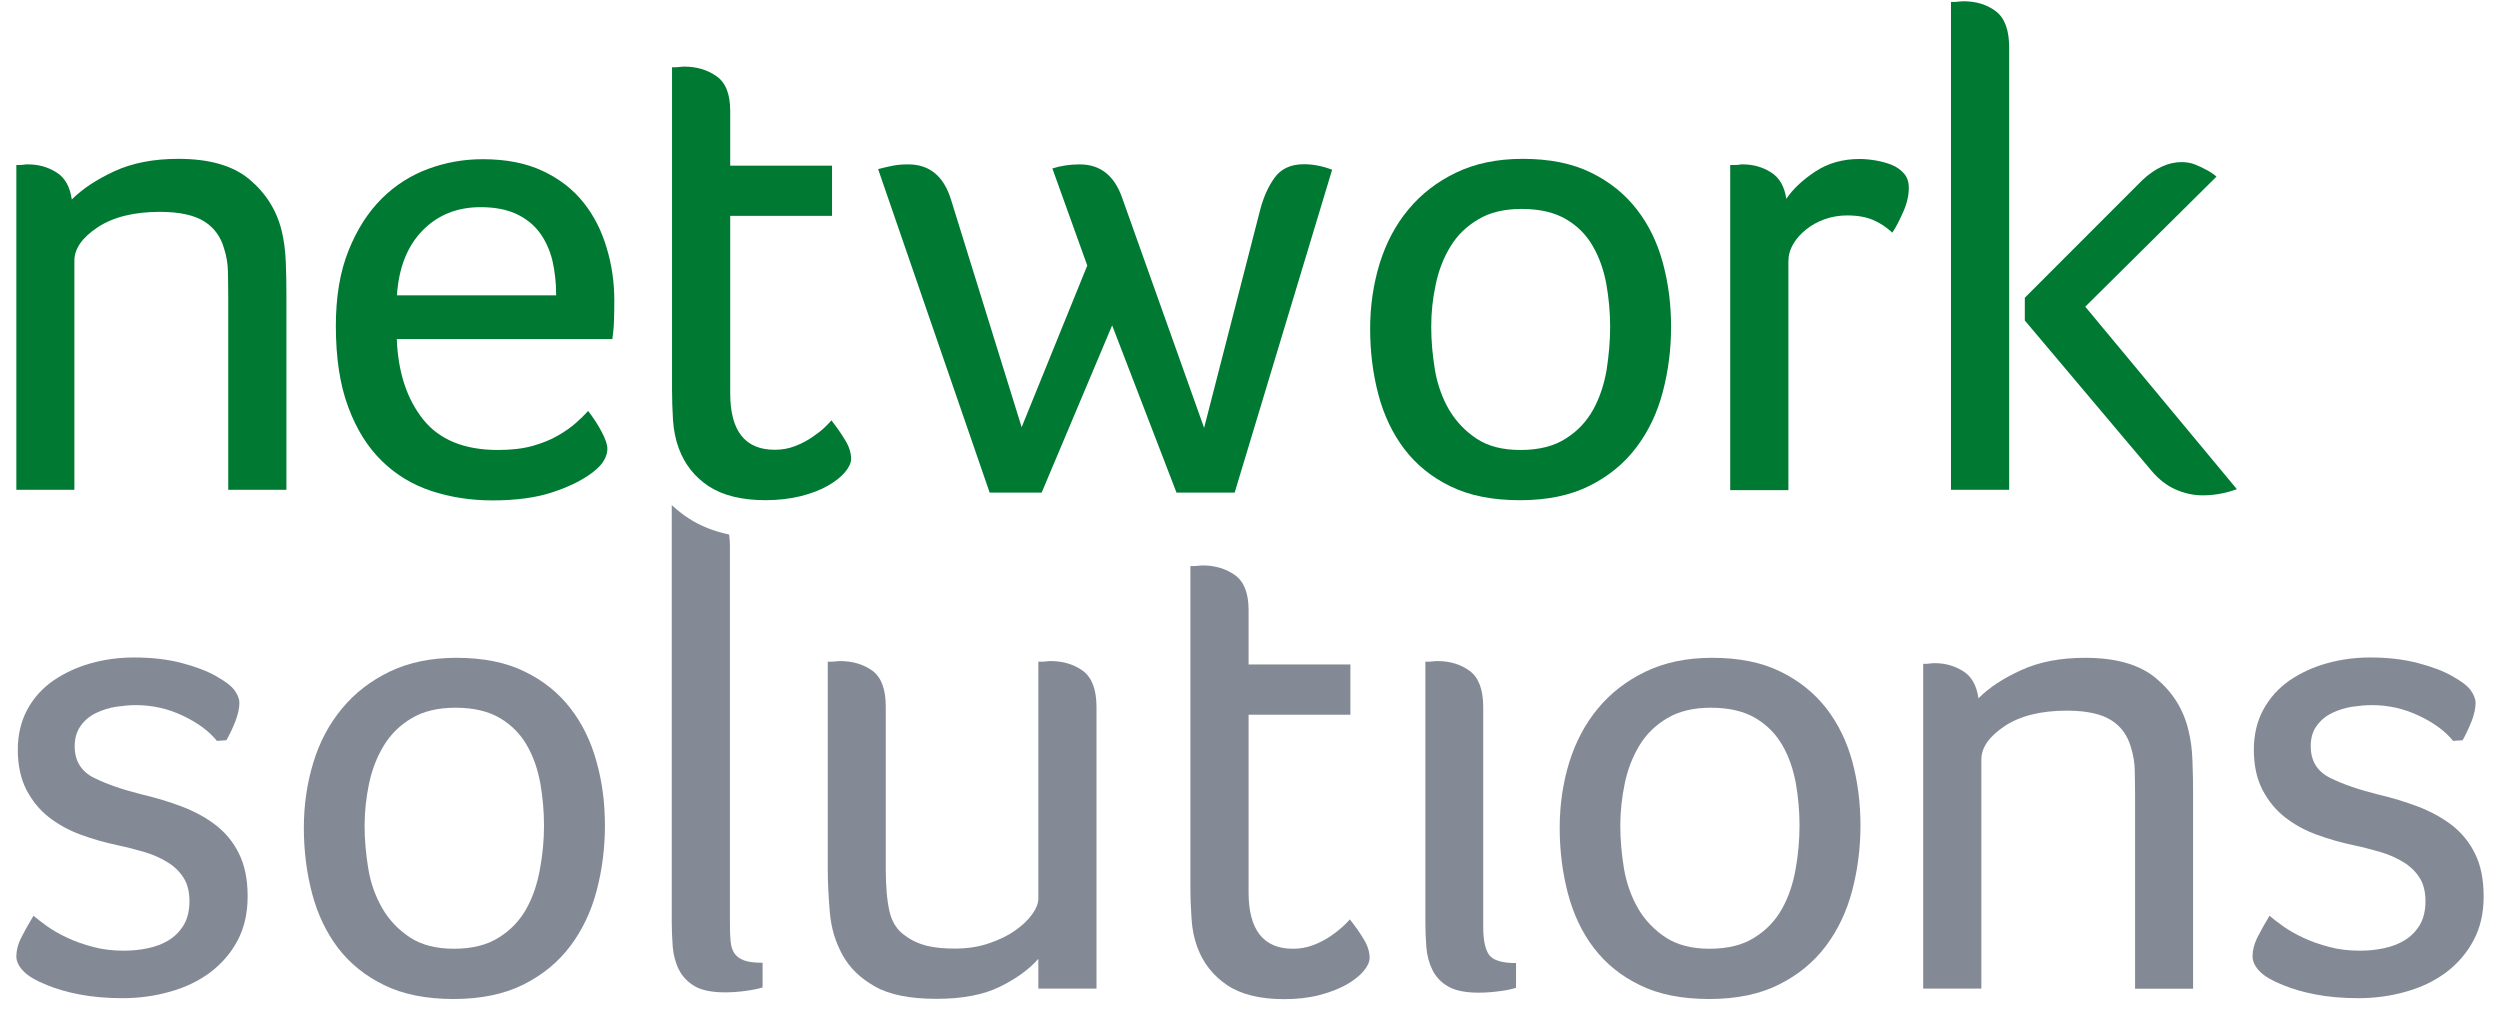<svg width="106" height="43" viewBox="0 0 106 43" fill="none" xmlns="http://www.w3.org/2000/svg">
<path d="M1.187 6.97C1.632 6.97 2.03 7.08 2.393 7.308C2.749 7.528 2.968 7.915 3.044 8.459C3.489 8.011 4.092 7.611 4.853 7.259C5.614 6.908 6.518 6.735 7.567 6.735C8.882 6.735 9.89 7.025 10.582 7.611C11.274 8.19 11.733 8.921 11.946 9.797C12.041 10.183 12.096 10.618 12.117 11.093C12.137 11.569 12.144 12.031 12.144 12.479V20.768H9.677V12.569C9.677 12.197 9.67 11.845 9.664 11.507C9.657 11.169 9.602 10.852 9.506 10.556C9.369 10.052 9.088 9.659 8.663 9.39C8.238 9.121 7.608 8.983 6.779 8.983C5.675 8.983 4.798 9.204 4.14 9.638C3.482 10.073 3.154 10.549 3.154 11.052V20.768H0.693V6.997H0.837C0.878 6.997 0.926 6.99 0.995 6.984C1.063 6.97 1.132 6.97 1.187 6.97Z" fill="#007A33"/>
<path d="M21.113 19.079C21.675 19.079 22.162 19.024 22.58 18.907C22.998 18.789 23.354 18.645 23.649 18.472C23.951 18.3 24.204 18.121 24.417 17.934C24.629 17.748 24.8 17.576 24.937 17.424C25.15 17.7 25.342 17.989 25.506 18.3C25.671 18.61 25.753 18.852 25.753 19.031C25.753 19.189 25.705 19.348 25.609 19.52C25.513 19.693 25.349 19.858 25.116 20.038C24.67 20.375 24.101 20.651 23.402 20.879C22.71 21.106 21.867 21.217 20.881 21.217C19.969 21.217 19.119 21.086 18.311 20.824C17.509 20.562 16.803 20.141 16.2 19.555C15.597 18.969 15.117 18.21 14.768 17.265C14.412 16.321 14.24 15.169 14.24 13.811C14.24 12.583 14.418 11.521 14.775 10.632C15.131 9.735 15.604 9.004 16.18 8.425C16.755 7.853 17.42 7.432 18.167 7.156C18.914 6.881 19.681 6.75 20.469 6.75C21.456 6.75 22.299 6.915 23.005 7.246C23.711 7.577 24.286 8.018 24.732 8.577C25.177 9.129 25.506 9.777 25.719 10.501C25.938 11.211 26.047 11.97 26.047 12.742C26.047 13.018 26.041 13.293 26.034 13.576C26.027 13.859 26 14.128 25.965 14.376H16.824C16.878 15.79 17.255 16.921 17.941 17.783C18.626 18.645 19.688 19.079 21.113 19.079ZM23.581 12.514C23.581 11.99 23.526 11.501 23.423 11.052C23.313 10.604 23.135 10.211 22.888 9.873C22.642 9.535 22.306 9.266 21.895 9.073C21.477 8.88 20.977 8.784 20.38 8.784C19.38 8.784 18.558 9.115 17.913 9.777C17.269 10.439 16.906 11.349 16.831 12.521H23.581V12.514Z" fill="#007A33"/>
<path d="M35.251 17.822C35.21 17.878 35.121 17.974 34.977 18.112C34.833 18.25 34.655 18.388 34.442 18.533C34.23 18.677 33.99 18.808 33.716 18.912C33.442 19.022 33.154 19.07 32.846 19.07C31.592 19.07 30.961 18.271 30.961 16.678V9.154H35.278V7.024H30.961V4.707C30.961 3.99 30.769 3.5 30.379 3.231C29.995 2.962 29.536 2.824 29.015 2.824C28.953 2.824 28.892 2.831 28.823 2.838C28.755 2.845 28.7 2.852 28.666 2.852H28.494V16.505C28.494 16.933 28.508 17.367 28.535 17.802C28.563 18.243 28.645 18.643 28.782 19.015C29.035 19.698 29.46 20.229 30.057 20.622C30.653 21.008 31.454 21.208 32.462 21.208C33.003 21.208 33.504 21.146 33.956 21.036C34.408 20.919 34.792 20.774 35.1 20.595C35.409 20.422 35.648 20.229 35.827 20.022C35.998 19.815 36.087 19.629 36.087 19.457C36.087 19.201 36.005 18.939 35.84 18.671C35.676 18.395 35.477 18.112 35.251 17.822Z" fill="#007A33"/>
<path d="M52.35 20.885H49.883L47.155 13.796L44.167 20.885H41.961L37.232 7.17C37.445 7.115 37.65 7.066 37.856 7.025C38.055 6.984 38.274 6.97 38.507 6.97C39.419 6.97 40.022 7.473 40.33 8.487L43.318 18.113L46.1 11.259L44.62 7.142C44.99 7.025 45.373 6.97 45.778 6.97C46.648 6.97 47.244 7.439 47.573 8.37L51.054 18.141L53.432 8.894C53.569 8.37 53.768 7.915 54.042 7.535C54.316 7.156 54.727 6.963 55.289 6.963C55.673 6.963 56.071 7.039 56.482 7.197L52.35 20.885Z" fill="#007A33"/>
<path d="M70.854 13.852C70.854 14.803 70.737 15.727 70.504 16.61C70.271 17.5 69.901 18.279 69.387 18.962C68.873 19.644 68.215 20.189 67.4 20.596C66.591 21.003 65.604 21.209 64.446 21.209C63.288 21.209 62.308 21.016 61.506 20.623C60.705 20.237 60.054 19.706 59.547 19.044C59.046 18.382 58.676 17.61 58.443 16.727C58.21 15.845 58.094 14.914 58.094 13.941C58.094 12.969 58.231 12.045 58.498 11.169C58.772 10.293 59.176 9.528 59.718 8.88C60.259 8.225 60.931 7.708 61.733 7.321C62.534 6.935 63.473 6.735 64.563 6.735C65.7 6.735 66.666 6.928 67.462 7.321C68.256 7.708 68.9 8.232 69.401 8.88C69.908 9.528 70.271 10.287 70.504 11.142C70.737 11.997 70.854 12.9 70.854 13.852ZM68.27 13.852C68.27 13.252 68.215 12.652 68.112 12.059C68.003 11.466 67.818 10.928 67.544 10.452C67.276 9.976 66.9 9.59 66.413 9.301C65.926 9.011 65.296 8.859 64.522 8.859C63.782 8.859 63.172 9.004 62.678 9.301C62.185 9.59 61.787 9.976 61.5 10.452C61.205 10.928 60.999 11.466 60.876 12.059C60.746 12.652 60.684 13.252 60.684 13.852C60.684 14.459 60.739 15.065 60.842 15.693C60.951 16.314 61.15 16.872 61.438 17.369C61.733 17.865 62.116 18.272 62.603 18.596C63.089 18.92 63.706 19.079 64.467 19.079C65.241 19.079 65.885 18.92 66.386 18.596C66.893 18.279 67.276 17.865 67.55 17.369C67.825 16.872 68.01 16.314 68.119 15.693C68.215 15.072 68.27 14.459 68.27 13.852Z" fill="#007A33"/>
<path d="M73.882 6.969C74.328 6.969 74.732 7.079 75.088 7.307C75.445 7.527 75.664 7.907 75.739 8.431C76.013 8.024 76.418 7.638 76.959 7.279C77.5 6.92 78.131 6.741 78.844 6.741C79.056 6.741 79.282 6.762 79.529 6.803C79.769 6.845 79.995 6.907 80.207 6.989C80.42 7.079 80.591 7.196 80.728 7.355C80.865 7.507 80.934 7.714 80.934 7.969C80.934 8.279 80.858 8.617 80.701 8.975C80.543 9.334 80.392 9.631 80.235 9.865C79.981 9.631 79.714 9.451 79.419 9.327C79.131 9.203 78.761 9.134 78.316 9.134C77.987 9.134 77.672 9.189 77.37 9.293C77.069 9.403 76.801 9.548 76.575 9.734C76.342 9.92 76.157 10.127 76.027 10.361C75.89 10.596 75.828 10.837 75.828 11.092V20.781H73.361V6.996H73.567C73.629 6.996 73.683 6.989 73.745 6.983C73.793 6.969 73.841 6.969 73.882 6.969Z" fill="#007A33"/>
<path d="M82.721 20.768V0.081H82.899C82.94 0.081 82.988 0.074 83.056 0.067C83.125 0.06 83.187 0.053 83.242 0.053C83.783 0.053 84.242 0.191 84.619 0.474C84.996 0.757 85.188 1.267 85.188 2.005V20.768H82.721ZM85.852 13.589V12.624L90.841 7.632C91.383 7.128 91.938 6.873 92.5 6.873C92.712 6.873 92.904 6.908 93.075 6.977C93.253 7.045 93.404 7.121 93.541 7.197C93.692 7.273 93.843 7.37 93.98 7.487L88.415 13.003L94.843 20.74C94.377 20.913 93.898 21.002 93.39 21.002C93.007 21.002 92.623 20.92 92.246 20.754C91.869 20.589 91.526 20.32 91.218 19.954L85.852 13.589Z" fill="#007A33"/>
<path d="M9.163 28.669C9.547 28.883 9.808 29.083 9.945 29.269C10.082 29.456 10.15 29.635 10.15 29.807C10.15 30.021 10.095 30.269 9.993 30.552C9.883 30.835 9.753 31.111 9.602 31.386L9.198 31.414C8.869 31.007 8.389 30.648 7.765 30.352C7.135 30.049 6.463 29.897 5.751 29.897C5.497 29.897 5.223 29.924 4.922 29.966C4.62 30.014 4.339 30.104 4.079 30.228C3.818 30.352 3.599 30.531 3.428 30.766C3.256 31 3.167 31.29 3.167 31.642C3.167 32.262 3.441 32.71 3.996 32.986C4.545 33.255 5.23 33.49 6.039 33.69C6.614 33.828 7.176 33.993 7.717 34.2C8.259 34.407 8.739 34.669 9.15 34.986C9.568 35.31 9.897 35.71 10.136 36.2C10.376 36.682 10.5 37.289 10.5 38.006C10.5 38.723 10.356 39.351 10.068 39.889C9.78 40.427 9.39 40.868 8.91 41.233C8.423 41.592 7.861 41.868 7.21 42.047C6.559 42.233 5.895 42.323 5.196 42.323C4.517 42.323 3.907 42.268 3.366 42.164C2.825 42.061 2.372 41.923 2.002 41.771C1.516 41.578 1.18 41.378 0.988 41.171C0.789 40.965 0.693 40.758 0.693 40.544C0.693 40.296 0.762 40.027 0.899 39.758C1.036 39.489 1.207 39.179 1.42 38.827C1.557 38.944 1.742 39.089 1.982 39.261C2.222 39.434 2.509 39.599 2.845 39.758C3.181 39.916 3.551 40.047 3.955 40.151C4.36 40.261 4.791 40.309 5.257 40.309C5.6 40.309 5.943 40.275 6.265 40.206C6.594 40.137 6.888 40.027 7.149 39.868C7.409 39.709 7.622 39.496 7.786 39.227C7.95 38.951 8.033 38.613 8.033 38.206C8.033 37.799 7.944 37.462 7.772 37.2C7.601 36.937 7.368 36.717 7.08 36.544C6.792 36.372 6.47 36.227 6.114 36.124C5.758 36.02 5.394 35.924 5.031 35.848C4.476 35.731 3.935 35.579 3.428 35.393C2.921 35.207 2.468 34.958 2.071 34.648C1.673 34.338 1.358 33.945 1.118 33.483C0.878 33.014 0.755 32.455 0.755 31.786C0.755 31.145 0.892 30.58 1.159 30.083C1.427 29.587 1.797 29.18 2.263 28.856C2.729 28.538 3.256 28.29 3.846 28.125C4.435 27.959 5.052 27.877 5.689 27.877C6.422 27.877 7.094 27.952 7.704 28.111C8.307 28.27 8.793 28.456 9.163 28.669Z" fill="#848A95"/>
<path d="M25.649 35C25.649 35.952 25.533 36.869 25.3 37.758C25.067 38.641 24.697 39.427 24.183 40.11C23.669 40.792 23.011 41.337 22.196 41.744C21.38 42.151 20.4 42.358 19.235 42.358C18.077 42.358 17.097 42.165 16.296 41.772C15.494 41.386 14.843 40.855 14.336 40.2C13.835 39.538 13.465 38.765 13.232 37.883C12.999 37 12.883 36.069 12.883 35.097C12.883 34.124 13.02 33.2 13.287 32.325C13.554 31.449 13.966 30.683 14.507 30.035C15.048 29.38 15.72 28.863 16.522 28.477C17.323 28.091 18.269 27.891 19.352 27.891C20.489 27.891 21.456 28.084 22.25 28.477C23.045 28.863 23.69 29.387 24.19 30.035C24.69 30.683 25.06 31.442 25.293 32.297C25.533 33.145 25.649 34.048 25.649 35ZM23.066 35C23.066 34.4 23.011 33.8 22.908 33.207C22.799 32.614 22.614 32.076 22.34 31.601C22.066 31.125 21.689 30.739 21.202 30.449C20.715 30.159 20.085 30.008 19.311 30.008C18.578 30.008 17.961 30.152 17.46 30.449C16.967 30.739 16.57 31.125 16.282 31.601C15.987 32.076 15.781 32.614 15.651 33.207C15.528 33.8 15.459 34.4 15.459 35C15.459 35.607 15.514 36.214 15.617 36.841C15.72 37.462 15.925 38.02 16.213 38.517C16.501 39.013 16.892 39.42 17.378 39.744C17.865 40.062 18.482 40.227 19.242 40.227C20.017 40.227 20.661 40.069 21.161 39.744C21.668 39.427 22.052 39.013 22.326 38.517C22.6 38.02 22.785 37.462 22.895 36.841C23.011 36.214 23.066 35.607 23.066 35Z" fill="#848A95"/>
<path d="M28.482 21.416V39.069C28.482 39.421 28.496 39.772 28.523 40.131C28.551 40.49 28.64 40.821 28.784 41.11C28.928 41.4 29.154 41.634 29.449 41.813C29.75 41.986 30.182 42.076 30.737 42.076C31.025 42.076 31.32 42.055 31.621 42.014C31.922 41.972 32.156 41.924 32.334 41.869V40.821C31.984 40.821 31.717 40.786 31.539 40.717C31.354 40.648 31.224 40.545 31.134 40.414C31.045 40.276 30.997 40.11 30.977 39.903C30.956 39.697 30.949 39.448 30.949 39.159V23.14C30.949 22.968 30.936 22.809 30.915 22.664C30.264 22.526 29.689 22.299 29.195 21.975C28.935 21.809 28.702 21.616 28.482 21.416Z" fill="#848A95"/>
<path d="M40.482 40.22C41.003 40.22 41.483 40.151 41.921 40C42.353 39.855 42.73 39.676 43.038 39.455C43.346 39.241 43.586 39.014 43.764 38.765C43.936 38.524 44.025 38.303 44.025 38.103V28.056H44.196C44.23 28.056 44.285 28.049 44.354 28.043C44.422 28.036 44.484 28.029 44.546 28.029C45.087 28.029 45.546 28.174 45.923 28.449C46.3 28.732 46.492 29.242 46.492 29.98V41.917H44.025V40.655C43.641 41.096 43.1 41.489 42.401 41.834C41.709 42.179 40.804 42.351 39.708 42.351C38.584 42.351 37.714 42.179 37.097 41.827C36.473 41.475 36.021 41.034 35.719 40.483C35.418 39.938 35.24 39.338 35.185 38.69C35.13 38.035 35.096 37.414 35.096 36.807V28.056H35.267C35.308 28.056 35.356 28.049 35.425 28.043C35.493 28.036 35.555 28.029 35.61 28.029C36.151 28.029 36.61 28.167 36.987 28.436C37.364 28.712 37.556 29.215 37.556 29.953V36.828C37.556 37.586 37.611 38.193 37.714 38.641C37.816 39.09 38.035 39.434 38.364 39.662C38.652 39.876 38.968 40.02 39.303 40.103C39.653 40.186 40.043 40.22 40.482 40.22Z" fill="#848A95"/>
<path d="M50.767 40.165C50.63 39.792 50.548 39.392 50.521 38.951C50.493 38.517 50.473 38.082 50.473 37.655V24.001H50.651C50.692 24.001 50.74 23.994 50.808 23.987C50.877 23.98 50.939 23.974 50.993 23.974C51.514 23.974 51.973 24.111 52.357 24.381C52.741 24.649 52.94 25.146 52.94 25.856V28.173H57.257V30.304H52.94V37.834C52.94 39.427 53.57 40.227 54.824 40.227C55.133 40.227 55.42 40.172 55.694 40.068C55.962 39.965 56.208 39.834 56.421 39.689C56.633 39.544 56.812 39.399 56.955 39.268C57.099 39.13 57.195 39.034 57.23 38.979C57.462 39.268 57.661 39.551 57.826 39.827C57.99 40.096 58.072 40.365 58.072 40.613C58.072 40.785 57.983 40.978 57.812 41.178C57.641 41.385 57.394 41.572 57.086 41.751C56.777 41.923 56.393 42.075 55.941 42.192C55.489 42.309 54.989 42.364 54.447 42.364C53.44 42.364 52.638 42.171 52.042 41.778C51.446 41.378 51.021 40.847 50.767 40.165Z" fill="#848A95"/>
<path d="M60.422 28.056H60.593C60.634 28.056 60.682 28.049 60.751 28.043C60.819 28.036 60.881 28.029 60.943 28.029C61.484 28.029 61.943 28.174 62.32 28.449C62.697 28.732 62.889 29.242 62.889 29.98V39.289C62.889 39.855 62.971 40.255 63.136 40.483C63.3 40.717 63.684 40.834 64.28 40.834V41.882C64.109 41.938 63.869 41.993 63.574 42.027C63.273 42.069 62.978 42.089 62.69 42.089C62.128 42.089 61.697 41.999 61.402 41.827C61.1 41.655 60.881 41.42 60.737 41.131C60.593 40.841 60.504 40.517 60.477 40.151C60.449 39.793 60.436 39.434 60.436 39.09V28.056H60.422Z" fill="#848A95"/>
<path d="M78.884 35C78.884 35.952 78.767 36.869 78.534 37.758C78.301 38.641 77.931 39.427 77.417 40.11C76.903 40.792 76.246 41.337 75.43 41.744C74.621 42.151 73.635 42.358 72.477 42.358C71.318 42.358 70.332 42.165 69.537 41.772C68.735 41.386 68.084 40.855 67.584 40.2C67.076 39.538 66.713 38.765 66.48 37.883C66.247 37 66.131 36.069 66.131 35.097C66.131 34.124 66.268 33.2 66.535 32.325C66.809 31.449 67.214 30.683 67.755 30.035C68.296 29.38 68.968 28.863 69.77 28.477C70.571 28.091 71.51 27.891 72.593 27.891C73.737 27.891 74.697 28.084 75.492 28.477C76.287 28.863 76.931 29.387 77.438 30.035C77.938 30.683 78.308 31.442 78.541 32.297C78.767 33.145 78.884 34.048 78.884 35ZM76.3 35C76.3 34.4 76.246 33.8 76.143 33.207C76.033 32.614 75.848 32.076 75.574 31.601C75.3 31.125 74.923 30.739 74.436 30.449C73.95 30.159 73.319 30.008 72.545 30.008C71.805 30.008 71.195 30.152 70.695 30.449C70.201 30.739 69.804 31.125 69.516 31.601C69.228 32.076 69.016 32.614 68.892 33.207C68.769 33.8 68.701 34.4 68.701 35C68.701 35.607 68.755 36.214 68.858 36.841C68.968 37.462 69.167 38.02 69.454 38.517C69.742 39.013 70.133 39.42 70.619 39.744C71.106 40.062 71.73 40.227 72.483 40.227C73.258 40.227 73.902 40.069 74.402 39.744C74.909 39.427 75.293 39.013 75.567 38.517C75.841 38.02 76.026 37.462 76.136 36.841C76.246 36.214 76.3 35.607 76.3 35Z" fill="#848A95"/>
<path d="M82.029 28.118C82.475 28.118 82.872 28.229 83.236 28.456C83.592 28.677 83.811 29.063 83.887 29.608C84.332 29.159 84.935 28.759 85.696 28.415C86.463 28.063 87.361 27.891 88.409 27.891C89.725 27.891 90.733 28.18 91.425 28.766C92.124 29.352 92.576 30.077 92.788 30.952C92.884 31.338 92.946 31.773 92.96 32.249C92.98 32.724 92.987 33.187 92.987 33.635V41.923H90.527V33.718C90.527 33.352 90.52 32.993 90.513 32.656C90.506 32.318 90.451 32.001 90.356 31.704C90.219 31.201 89.944 30.808 89.52 30.539C89.095 30.27 88.464 30.132 87.635 30.132C86.532 30.132 85.655 30.352 84.997 30.787C84.339 31.228 84.01 31.697 84.01 32.2V41.916H81.543V28.146H81.687C81.728 28.146 81.776 28.139 81.844 28.132C81.906 28.118 81.968 28.118 82.029 28.118Z" fill="#848A95"/>
<path d="M103.978 28.669C104.362 28.883 104.629 29.083 104.759 29.269C104.889 29.456 104.965 29.635 104.965 29.807C104.965 30.021 104.91 30.269 104.807 30.552C104.697 30.835 104.567 31.111 104.416 31.386L104.012 31.414C103.683 31.007 103.203 30.648 102.573 30.352C101.943 30.049 101.271 29.897 100.558 29.897C100.305 29.897 100.031 29.924 99.729 29.966C99.428 30.014 99.147 30.104 98.886 30.228C98.626 30.352 98.406 30.531 98.235 30.766C98.057 31 97.975 31.29 97.975 31.642C97.975 32.262 98.249 32.71 98.804 32.986C99.352 33.255 100.037 33.49 100.846 33.69C101.429 33.828 101.984 33.993 102.525 34.2C103.066 34.407 103.546 34.669 103.957 34.986C104.375 35.31 104.704 35.71 104.944 36.2C105.184 36.682 105.307 37.289 105.307 38.006C105.307 38.723 105.163 39.351 104.869 39.889C104.581 40.427 104.19 40.868 103.711 41.233C103.224 41.592 102.662 41.868 102.011 42.047C101.367 42.233 100.688 42.323 99.996 42.323C99.318 42.323 98.708 42.268 98.174 42.164C97.632 42.061 97.18 41.923 96.81 41.771C96.323 41.578 95.987 41.378 95.796 41.171C95.604 40.965 95.508 40.758 95.508 40.544C95.508 40.296 95.576 40.027 95.707 39.758C95.844 39.489 96.015 39.179 96.227 38.827C96.364 38.944 96.549 39.089 96.789 39.261C97.029 39.434 97.317 39.599 97.653 39.758C97.989 39.916 98.359 40.047 98.763 40.151C99.167 40.261 99.599 40.309 100.065 40.309C100.408 40.309 100.75 40.275 101.072 40.206C101.401 40.137 101.696 40.027 101.956 39.868C102.217 39.709 102.429 39.496 102.594 39.227C102.758 38.951 102.84 38.613 102.84 38.206C102.84 37.799 102.751 37.462 102.58 37.2C102.409 36.937 102.176 36.717 101.888 36.544C101.6 36.372 101.278 36.227 100.921 36.124C100.565 36.02 100.202 35.924 99.839 35.848C99.284 35.731 98.742 35.579 98.235 35.393C97.721 35.207 97.276 34.958 96.878 34.648C96.481 34.338 96.166 33.945 95.926 33.483C95.686 33.014 95.563 32.455 95.563 31.786C95.563 31.145 95.7 30.58 95.967 30.083C96.241 29.587 96.604 29.18 97.07 28.856C97.536 28.538 98.064 28.29 98.653 28.125C99.243 27.959 99.859 27.877 100.497 27.877C101.23 27.877 101.901 27.952 102.511 28.111C103.121 28.27 103.608 28.456 103.978 28.669Z" fill="#848A95"/>
</svg>
